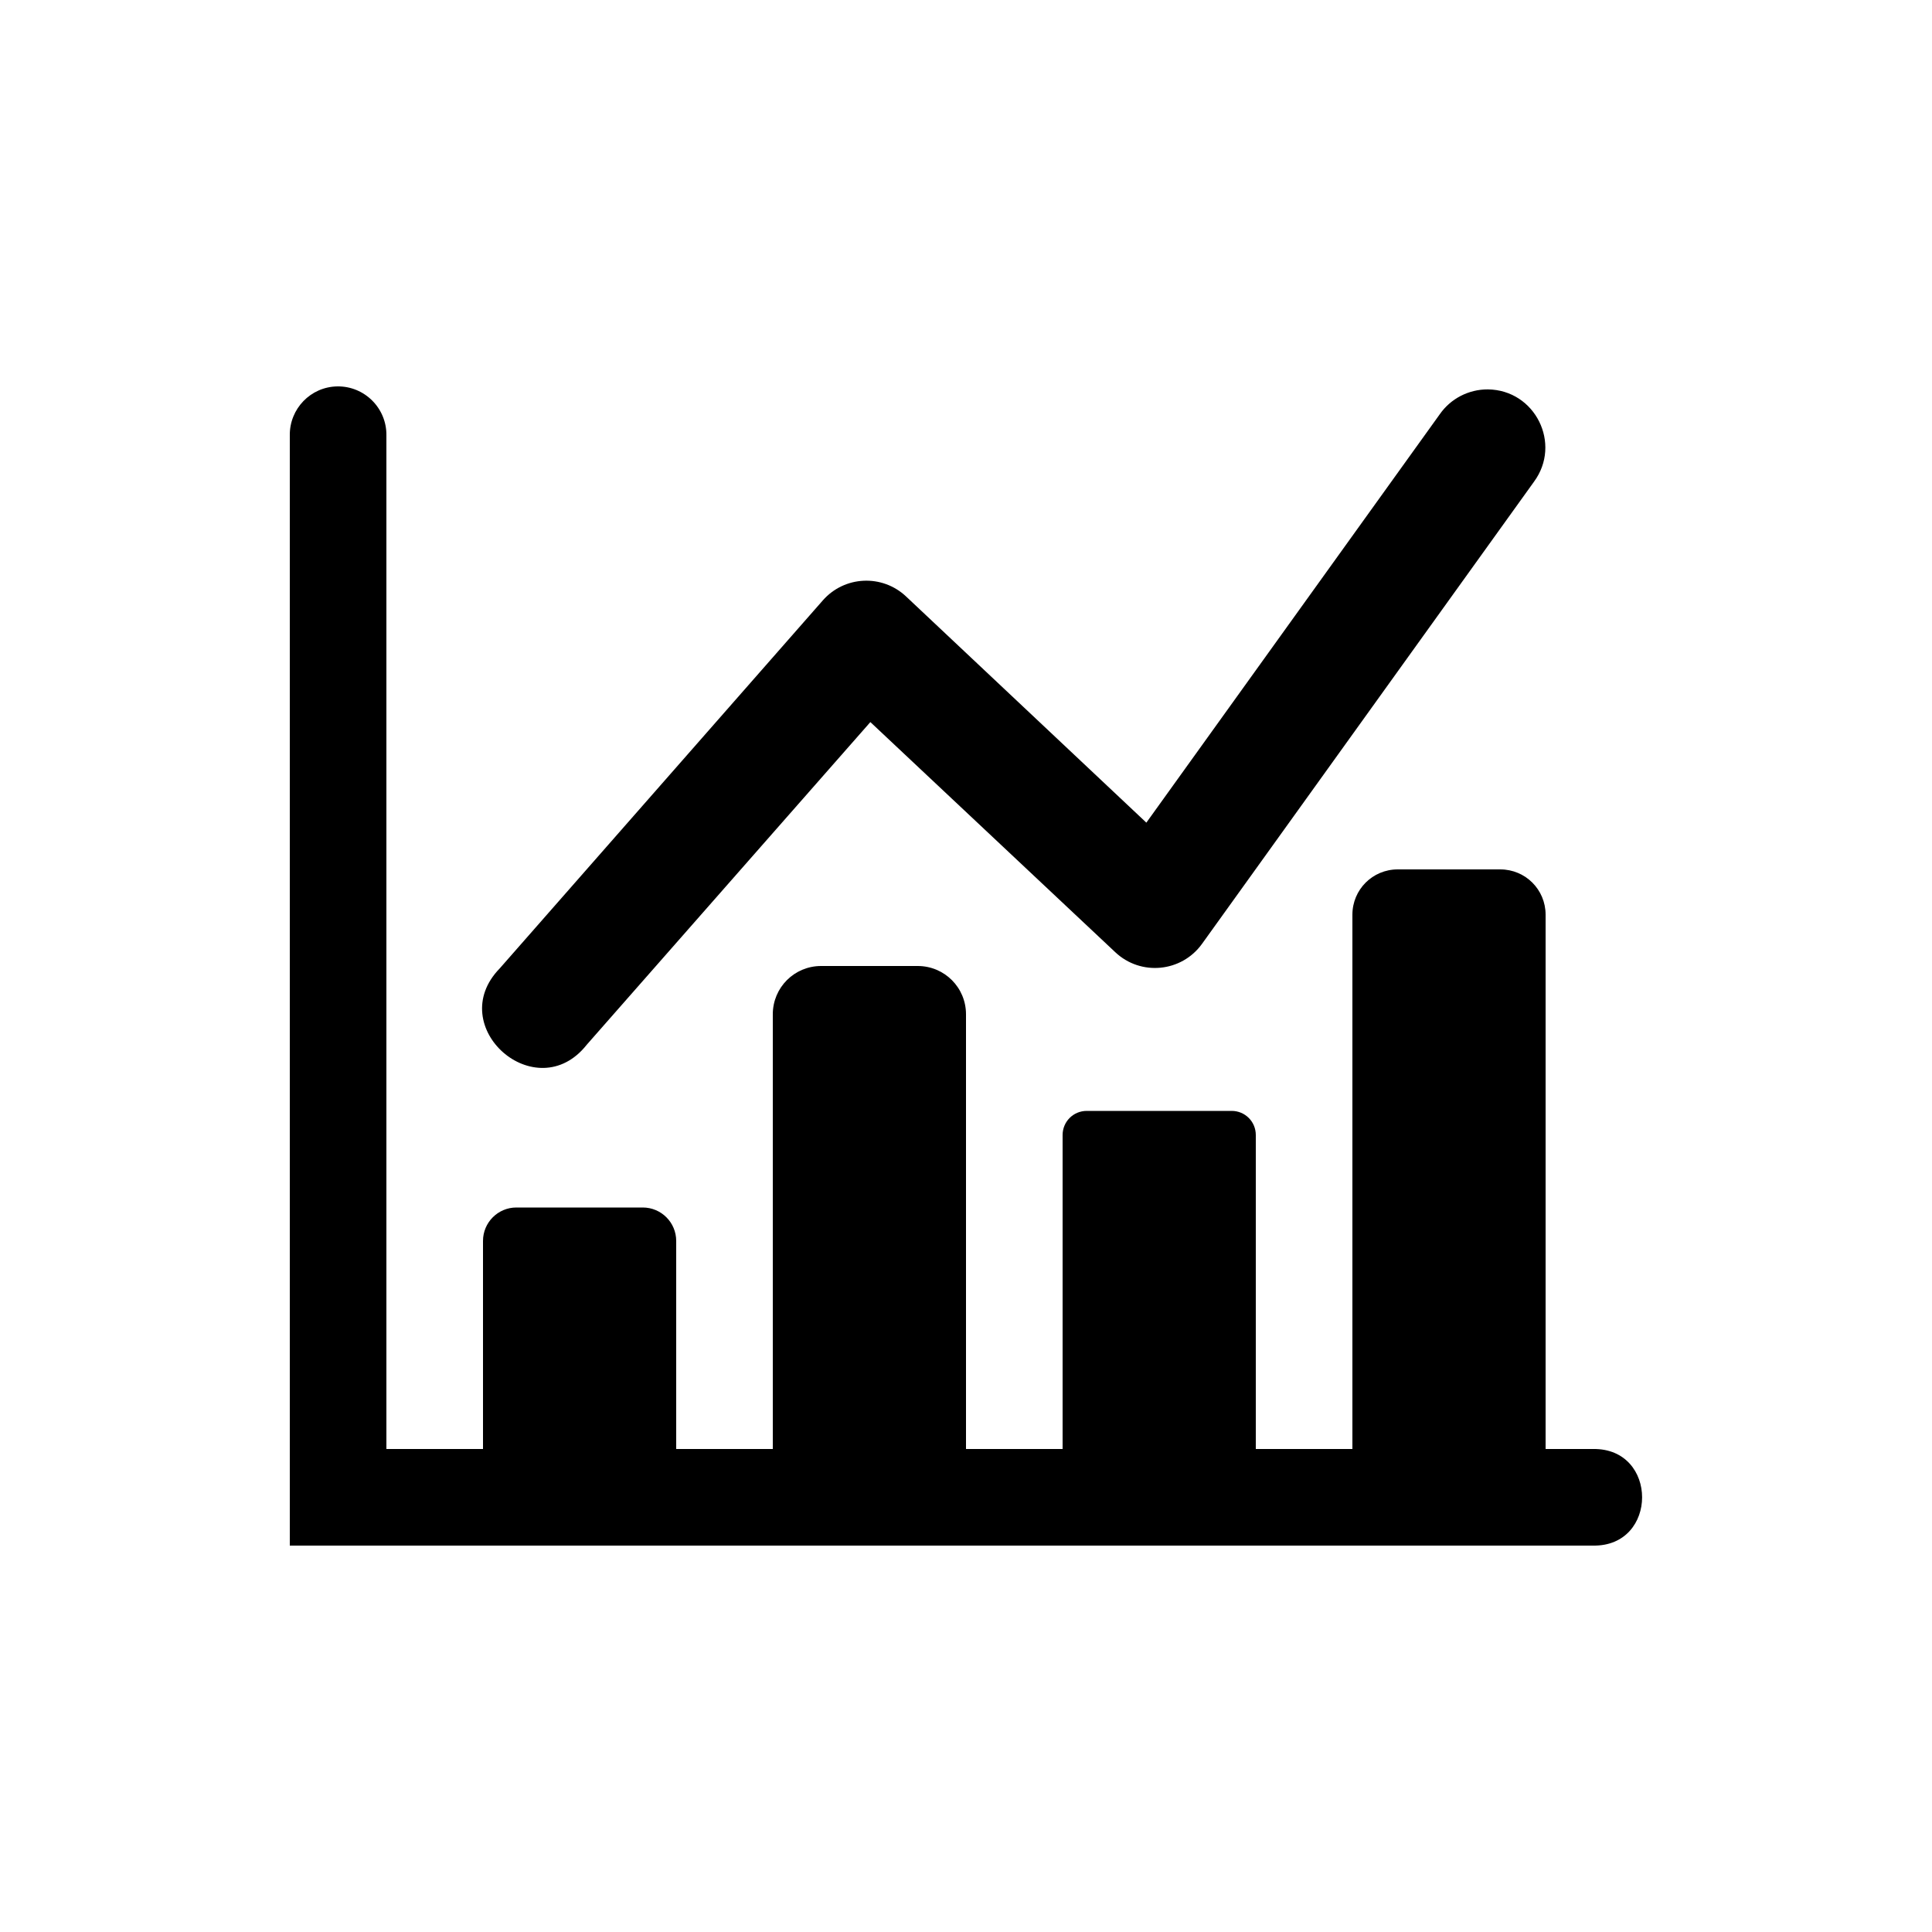 <?xml version="1.0" encoding="UTF-8" standalone="no"?>
<!-- Created with Inkscape (http://www.inkscape.org/) -->

<svg
   xmlns:dc="http://purl.org/dc/elements/1.1/"
   xmlns:cc="http://creativecommons.org/ns#"
   xmlns:rdf="http://www.w3.org/1999/02/22-rdf-syntax-ns#"
   xmlns:svg="http://www.w3.org/2000/svg"
   xmlns="http://www.w3.org/2000/svg"
   xmlns:sodipodi="http://sodipodi.sourceforge.net/DTD/sodipodi-0.dtd"
   xmlns:inkscape="http://www.inkscape.org/namespaces/inkscape"
   width="20"
   height="20"
   viewBox="0 0 20 20"
   id="svg4136"
   version="1.1"
   inkscape:version="0.91 r13725"
   sodipodi:docname="analytics.svg">
  <defs
     id="defs4138" />
  <sodipodi:namedview
     id="base"
     pagecolor="#ffffff"
     bordercolor="#666666"
     borderopacity="1.0"
     inkscape:pageopacity="0.0"
     inkscape:pageshadow="2"
     inkscape:zoom="1"
     inkscape:cx="9.999622"
     inkscape:cy="9.9999976"
     inkscape:document-units="px"
     inkscape:current-layer="layer1"
     showgrid="true"
     units="px"
     showborder="true"
     inkscape:window-width="1448"
     inkscape:window-height="960"
     inkscape:window-x="1740"
     inkscape:window-y="135"
     inkscape:window-maximized="0"
     inkscape:snap-bbox="true"
     inkscape:bbox-paths="true"
     inkscape:bbox-nodes="true"
     inkscape:snap-bbox-edge-midpoints="true">
    <inkscape:grid
       type="xygrid"
       id="grid4684"
       color="#ee3f00"
       opacity="0.125"
       empspacing="2"
       spacingx="0.5"
       spacingy="0.5"
       dotted="false" />
  </sodipodi:namedview>
  <g
     inkscape:label="Layer 1"
     inkscape:groupmode="layer"
     id="layer1"
     transform="translate(0,-1032.362)">
    <path
       style="fill:#000000;fill-opacity:1;stroke:none;stroke-width:2;stroke-linecap:round;stroke-linejoin:round;stroke-miterlimit:4;stroke-dasharray:none;stroke-opacity:1"
       d="M 3.492,4 C 3.216,4.004 2.996,4.232 3,4.508 L 3,16 16.492,16 c 0.676,0.01 0.676,-1.01 0,-1 L 16,15 16,9.469 C 16,9.209 15.791,9 15.531,9 l -1.062,0 C 14.209,9 14,9.209 14,9.469 L 14,15 13,15 13,11.75 C 13,11.611 12.889,11.5 12.75,11.5 l -1.5,0 C 11.111,11.5 11,11.611 11,11.75 l 0,3.25 -1,0 0,-4.5 C 10,10.223 9.777,10 9.5,10 l -1,0 C 8.223,10 8,10.223 8,10.5 L 8,15 7,15 7,12.846 C 7,12.655 6.845,12.5 6.654,12.5 l -1.309,0 C 5.155,12.5 5,12.655 5,12.846 L 5,15 4,15 4,4.508 C 4.004,4.226 3.774,3.996 3.492,4 Z M 15.402,4.031 C 15.204,4.03 15.017,4.126 14.904,4.289 L 11.867,8.516 9.379,6.174 C 9.132,5.942 8.742,5.96 8.518,6.215 l -3.344,3.809 c -0.588,0.603 0.378,1.452 0.9,0.791 L 9.01,7.475 11.545,9.857 c 0.264,0.249 0.686,0.208 0.898,-0.086 L 15.879,4.988 C 16.17,4.594 15.892,4.036 15.402,4.031 Z"
       transform="translate(0,1032.362)"
       id="rect4143"
       inkscape:connector-curvature="0"
       sodipodi:nodetypes="ccccccssssccssssccssssccsssscccccccccccccccc" />
  </g>
</svg>
